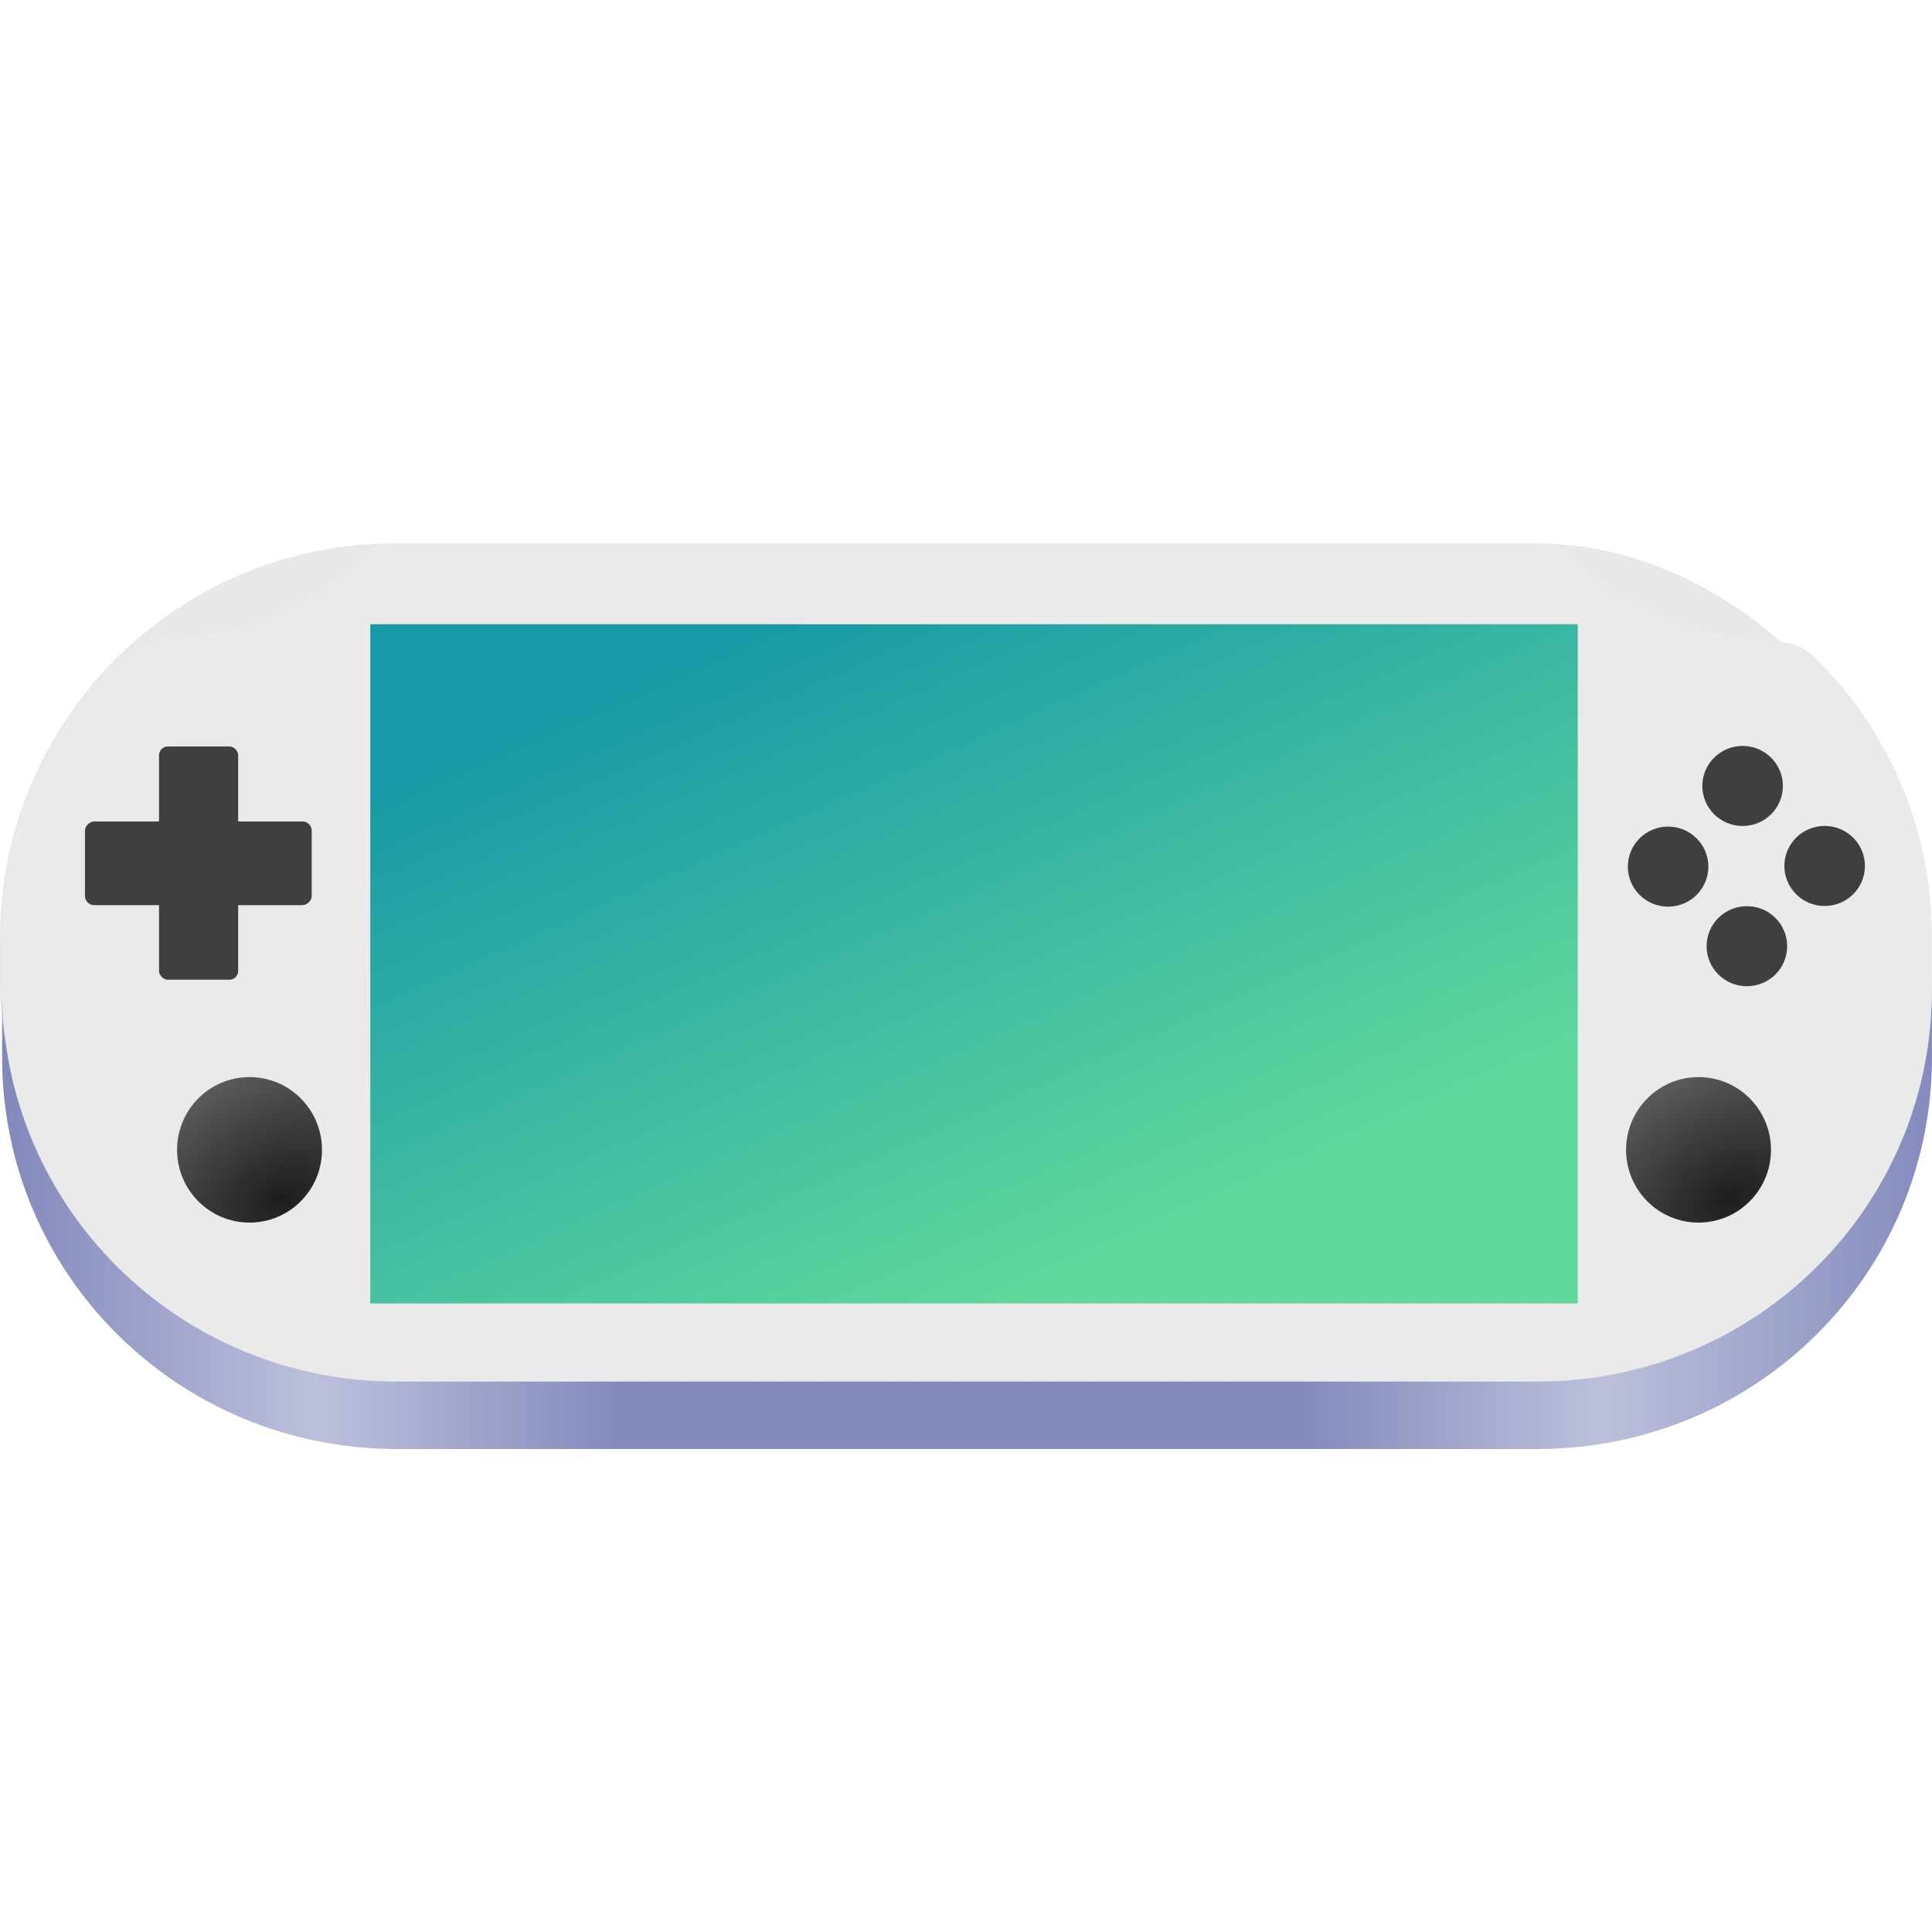 <?xml version="1.0" encoding="UTF-8" standalone="no"?>
<!-- Created with Inkscape (http://www.inkscape.org/) -->

<svg
   width="32"
   height="32"
   viewBox="0 0 32 32"
   version="1.1"
   id="svg1"
   inkscape:version="1.4 (e7c3feb100, 2024-10-09)"
   sodipodi:docname="qcma.svg"
   inkscape:export-filename="qcma_1024.png"
   inkscape:export-xdpi="768"
   inkscape:export-ydpi="768"
   xmlns:inkscape="http://www.inkscape.org/namespaces/inkscape"
   xmlns:sodipodi="http://sodipodi.sourceforge.net/DTD/sodipodi-0.dtd"
   xmlns:xlink="http://www.w3.org/1999/xlink"
   xmlns="http://www.w3.org/2000/svg"
   xmlns:svg="http://www.w3.org/2000/svg">
  <sodipodi:namedview
     id="namedview1"
     pagecolor="#565656"
     bordercolor="#000000"
     borderopacity="0.25"
     inkscape:showpageshadow="2"
     inkscape:pageopacity="0.0"
     inkscape:pagecheckerboard="0"
     inkscape:deskcolor="#383838"
     inkscape:document-units="mm"
     inkscape:zoom="21.305828"
     inkscape:cx="16.028478"
     inkscape:cy="14.573477"
     inkscape:window-width="1920"
     inkscape:window-height="1003"
     inkscape:window-x="0"
     inkscape:window-y="0"
     inkscape:window-maximized="1"
     inkscape:current-layer="svg1" />
  <defs
     id="defs1">
    <linearGradient
       id="linearGradient8"
       inkscape:collect="always">
      <stop
         style="stop-color:#8388bc;stop-opacity:1;"
         offset="0"
         id="stop9" />
      <stop
         style="stop-color:#bdc0db;stop-opacity:1;"
         offset="0.163"
         id="stop14" />
      <stop
         style="stop-color:#8489bd;stop-opacity:1;"
         offset="0.321"
         id="stop19" />
      <stop
         style="stop-color:#8489bd;stop-opacity:1;"
         offset="0.672"
         id="stop20" />
      <stop
         style="stop-color:#bdc0db;stop-opacity:1;"
         offset="0.829"
         id="stop12" />
      <stop
         style="stop-color:#848bbd;stop-opacity:1;"
         offset="1"
         id="stop10" />
    </linearGradient>
    <linearGradient
       id="linearGradient7"
       inkscape:collect="always">
      <stop
         style="stop-color:#1d1d1d;stop-opacity:1;"
         offset="0"
         id="stop7" />
      <stop
         style="stop-color:#646464;stop-opacity:1;"
         offset="1"
         id="stop8" />
    </linearGradient>
    <linearGradient
       id="linearGradient5"
       inkscape:collect="always">
      <stop
         style="stop-color:#189aa6;stop-opacity:1;"
         offset="0"
         id="stop5" />
      <stop
         style="stop-color:#62d89d;stop-opacity:1;"
         offset="1"
         id="stop6" />
    </linearGradient>
    <linearGradient
       inkscape:collect="always"
       xlink:href="#linearGradient5"
       id="linearGradient6"
       x1="114.357"
       y1="60.154"
       x2="153.717"
       y2="148.558"
       gradientUnits="userSpaceOnUse"
       gradientTransform="matrix(0.125,0,0,0.125,-2.281,3.091)" />
    <radialGradient
       inkscape:collect="always"
       xlink:href="#linearGradient7"
       id="radialGradient8"
       cx="53.507"
       cy="133.072"
       fx="53.507"
       fy="133.072"
       r="9.326"
       gradientUnits="userSpaceOnUse"
       gradientTransform="matrix(0.332,-0.189,0.131,0.232,-30.536,-0.914)" />
    <linearGradient
       inkscape:collect="always"
       xlink:href="#linearGradient8"
       id="linearGradient10"
       x1="19"
       y1="111.852"
       x2="274.729"
       y2="111.852"
       gradientUnits="userSpaceOnUse"
       gradientTransform="matrix(0.125,0,0,0.124,-2.341,3.178)" />
    <radialGradient
       inkscape:collect="always"
       xlink:href="#linearGradient7"
       id="radialGradient8-0"
       cx="53.507"
       cy="133.072"
       fx="53.507"
       fy="133.072"
       r="9.326"
       gradientUnits="userSpaceOnUse"
       gradientTransform="matrix(0.332,-0.189,0.131,0.232,-6.536,-0.914)" />
  </defs>
  <path
     id="rect2-29"
     style="fill:url(#linearGradient10);fill-opacity:1;stroke-width:0.033"
     d="m 6.572,10.131 c -0.009,2.86e-4 -0.014,5.34e-4 -0.023,7.69e-4 -0.073,1.74e-4 -0.144,0.008 -0.217,0.011 -0.163,0.017 -0.241,0.076 -0.51,0.354 -0.325,0.388 -1.033,0.782 -1.884,1.025 -0.43,0.122 -0.861,0.195 -1.246,0.212 -0.408,0.041 -0.465,0.07 -0.687,0.246 -1.125,1.09 -1.855,2.579 -1.956,4.244 -0.003,0.043 -0.005,0.086 -0.007,0.128 -0.004,0.091 -0.007,0.181 -0.007,0.273 v 0.883 C 0.034,21.104 2.95,24 6.572,24 H 25.463 C 29.084,24 32,21.104 32,17.507 V 16.624 c 0,-0.091 -0.003,-0.182 -0.007,-0.273 -0.002,-0.043 -0.004,-0.086 -0.006,-0.128 -0.102,-1.665 -0.831,-3.154 -1.956,-4.244 -0.223,-0.176 -0.279,-0.205 -0.687,-0.246 -0.386,-0.017 -0.817,-0.09 -1.246,-0.212 -0.851,-0.242 -1.559,-0.637 -1.884,-1.025 -0.27,-0.278 -0.347,-0.337 -0.51,-0.354 -0.073,-0.003 -0.144,-0.011 -0.217,-0.011 -0.009,-2.35e-4 -0.013,-4.83e-4 -0.023,-7.69e-4 z" />
  <g
     inkscape:label="Layer 1"
     inkscape:groupmode="layer"
     id="layer1">
    <rect
       style="fill:#d6d6d6;fill-opacity:0.569;stroke-width:0.033"
       id="rect2-2"
       width="31.972"
       height="13.869"
       x="0"
       y="9"
       rx="6.537" />
    <path
       id="rect2"
       style="fill:#eaeaea;fill-opacity:1;stroke-width:0.033"
       d="m 6.572,9.014 c -0.009,2.849e-4 -0.014,5.335e-4 -0.023,7.692e-4 C 6.476,9.015 6.405,9.023 6.332,9.025 6.169,9.042 6.091,9.102 5.822,9.379 5.497,9.767 4.788,10.162 3.938,10.404 c -0.43,0.122 -0.861,0.195 -1.246,0.212 -0.408,0.041 -0.465,0.07 -0.687,0.246 -1.125,1.09 -1.855,2.579 -1.956,4.244 -0.003,0.043 -0.005,0.086 -0.007,0.128 -0.004,0.091 -0.007,0.181 -0.007,0.273 v 0.883 c 0,3.597 2.916,6.493 6.537,6.493 H 25.462 c 3.622,0 6.537,-2.896 6.537,-6.493 v -0.883 c 0,-0.091 -0.003,-0.182 -0.007,-0.273 -0.002,-0.043 -0.004,-0.086 -0.006,-0.128 -0.102,-1.665 -0.831,-3.154 -1.956,-4.244 -0.223,-0.176 -0.279,-0.205 -0.687,-0.246 -0.386,-0.017 -0.817,-0.09 -1.246,-0.212 -0.851,-0.242 -1.559,-0.637 -1.884,-1.025 -0.27,-0.278 -0.347,-0.337 -0.51,-0.354 -0.073,-0.002 -0.144,-0.011 -0.217,-0.011 -0.009,-2.357e-4 -0.013,-4.843e-4 -0.023,-7.692e-4 z" />
    <rect
       style="fill:url(#linearGradient6);stroke-width:0.033"
       id="rect1"
       width="20"
       height="11.25"
       x="6.133"
       y="10.339" />
    <rect
       style="fill:#3f3f3f;fill-opacity:1;stroke-width:0.028"
       id="rect3"
       width="1.311"
       height="3.863"
       x="2.634"
       y="12.364"
       rx="0.145" />
    <rect
       style="fill:#3f3f3f;fill-opacity:1;stroke-width:0.028"
       id="rect3-2"
       width="1.386"
       height="3.756"
       x="13.606"
       y="-5.163"
       rx="0.153"
       transform="rotate(90)" />
    <ellipse
       style="fill:url(#radialGradient8);stroke-width:0.037"
       id="path3"
       cx="4.133"
       cy="19.045"
       rx="1.2"
       ry="1.205" />
    <ellipse
       style="fill:url(#radialGradient8-0);stroke-width:0.037"
       id="path3-5"
       cx="28.133"
       cy="19.045"
       rx="1.2"
       ry="1.205" />
    <ellipse
       style="fill:#3f3f3f;fill-opacity:1;stroke-width:0.036"
       id="path4"
       cx="28.863"
       cy="13.018"
       rx="0.667"
       ry="0.663" />
    <ellipse
       style="fill:#3f3f3f;fill-opacity:1;stroke-width:0.036"
       id="path4-6"
       cx="28.934"
       cy="15.672"
       rx="0.667"
       ry="0.663" />
    <ellipse
       style="fill:#3f3f3f;fill-opacity:1;stroke-width:0.036"
       id="path4-6-9"
       cx="30.222"
       cy="14.343"
       rx="0.667"
       ry="0.663" />
    <ellipse
       style="fill:#3f3f3f;fill-opacity:1;stroke-width:0.036"
       id="path4-6-9-3"
       cx="27.629"
       cy="14.354"
       rx="0.667"
       ry="0.663" />
  </g>
</svg>
